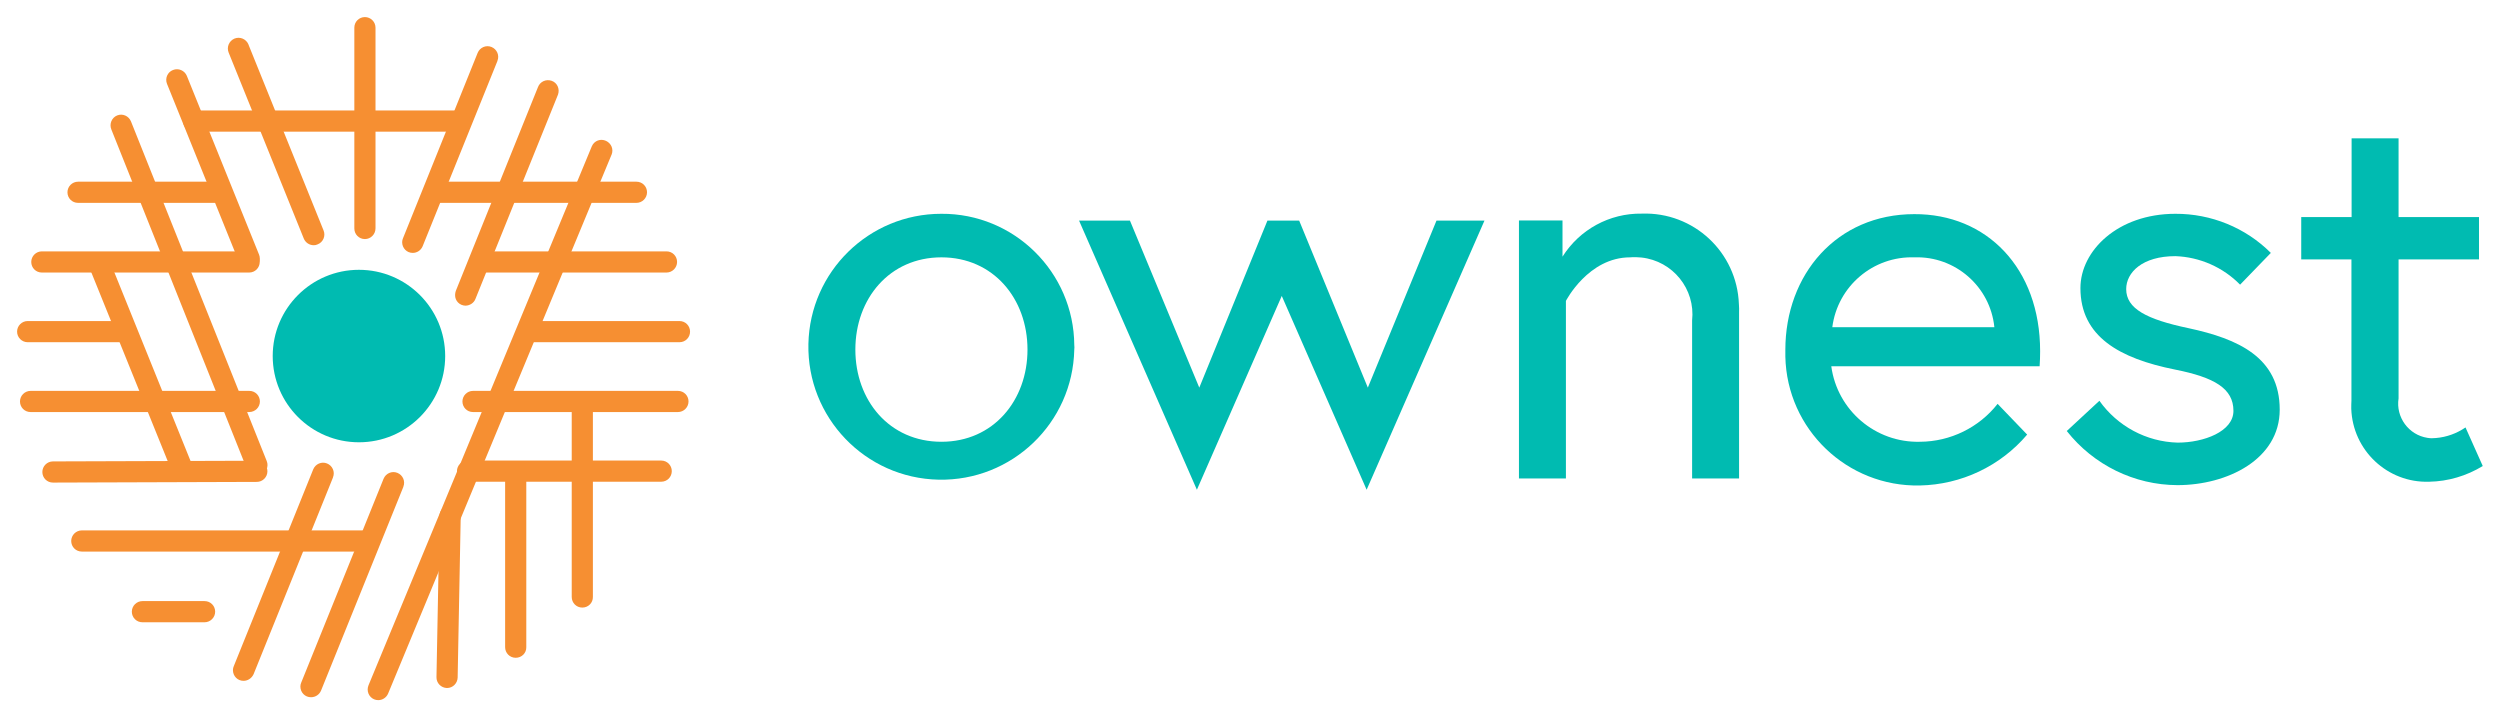 <svg version="1.1" class="ownest-logo" xmlns="http://www.w3.org/2000/svg" viewBox="0 0 146.4 42">
    <style>
    .teal {
        fill: #00bbb1;
    }

    .orange {
        fill: #f68f32;
    }
    </style>
    <g class="icon">
        <circle cx="21.02" cy="20.85" r="5.05" class="teal" />
        <g class="orange">
            <path d="M18.37,14.36c-0.25,0-0.48-0.15-0.58-0.39l-4.4-10.89c-0.13-0.32,0.02-0.68,0.34-0.82
c0.32-0.13,0.68,0.02,0.82,0.34c0,0,0,0.01,0,0.01l4.4,10.89c0.13,0.32-0.03,0.69-0.35,0.81C18.52,14.35,18.45,14.36,18.37,14.36
L18.37,14.36z"></path>
            <path d="M14.59,15.77c-0.26,0-0.48-0.15-0.58-0.39L9.78,4.91C9.65,4.59,9.81,4.22,10.13,4.1
c0.32-0.13,0.68,0.03,0.81,0.34l4.23,10.47c0.13,0.32-0.03,0.68-0.35,0.81C14.75,15.76,14.67,15.77,14.59,15.77L14.59,15.77z"></path>
            <path d="M15.04,27.86c-0.26,0-0.49-0.16-0.58-0.39L6.52,7.58C6.39,7.26,6.54,6.89,6.86,6.76
s0.68,0.03,0.81,0.35l0,0L15.62,27c0.13,0.32-0.03,0.68-0.35,0.81C15.2,27.84,15.12,27.86,15.04,27.86L15.04,27.86z"></path>
            <path d="M10.7,28.13c-0.26,0-0.48-0.15-0.58-0.39L5.23,15.66c-0.14-0.31,0-0.68,0.31-0.83
s0.68,0,0.83,0.31c0.01,0.02,0.01,0.03,0.02,0.05l4.88,12.08c0.13,0.32-0.03,0.68-0.35,0.81C10.85,28.12,10.78,28.13,10.7,28.13
L10.7,28.13z"></path>
            <path d="M14.26,39.87c-0.35,0-0.62-0.28-0.62-0.63c0-0.08,0.02-0.16,0.05-0.23l4.65-11.52
c0.13-0.32,0.49-0.48,0.81-0.35c0.32,0.13,0.48,0.49,0.35,0.81c0,0,0,0.01,0,0.01l-4.65,11.52
C14.74,39.72,14.51,39.87,14.26,39.87z"></path>
            <path d="M24.17,14.81c-0.35,0-0.62-0.28-0.62-0.63c0-0.08,0.02-0.16,0.05-0.23L27.97,3.1
c0.13-0.32,0.49-0.48,0.81-0.35c0.32,0.13,0.48,0.49,0.35,0.81c0,0,0,0.01,0,0.01l-4.38,10.85
C24.65,14.66,24.42,14.81,24.17,14.81z"></path>
            <path d="M18.21,40.83c-0.35,0-0.62-0.28-0.62-0.63c0-0.08,0.02-0.16,0.05-0.23l4.82-11.93
c0.13-0.32,0.49-0.48,0.81-0.35c0.32,0.13,0.48,0.49,0.35,0.81c0,0,0,0.01,0,0.01l-4.82,11.93C18.7,40.68,18.47,40.83,18.21,40.83
z"></path>
            <path d="M27.27,17.9c-0.35,0-0.63-0.28-0.62-0.63c0-0.08,0.02-0.16,0.04-0.23L31.5,5.11
c0.12-0.33,0.47-0.49,0.8-0.38s0.49,0.47,0.38,0.8c-0.01,0.02-0.01,0.03-0.02,0.05l-4.82,11.93
C27.75,17.74,27.52,17.89,27.27,17.9z"></path>
            <path d="M22.15,41c-0.35,0-0.62-0.28-0.62-0.63c0-0.08,0.02-0.16,0.05-0.24L34.66,8.56
c0.14-0.32,0.51-0.46,0.83-0.31c0.3,0.14,0.45,0.48,0.33,0.79L22.73,40.61C22.63,40.85,22.4,41,22.15,41z"></path>
            <path d="M26.89,7.71H11.34c-0.35,0-0.62-0.28-0.62-0.62s0.28-0.62,0.62-0.62h15.56
c0.35,0,0.62,0.28,0.62,0.62S27.24,7.71,26.89,7.71z"></path>
            <path d="M12.97,11.88H4.57c-0.35,0-0.62-0.28-0.62-0.62s0.28-0.62,0.62-0.62h8.39
c0.35,0,0.62,0.28,0.62,0.62S13.31,11.88,12.97,11.88z"></path>
            <path d="M37.27,11.88H25.53c-0.35,0-0.62-0.28-0.62-0.62s0.28-0.62,0.62-0.62h11.74
c0.35,0,0.62,0.28,0.62,0.62S37.61,11.88,37.27,11.88z"></path>
            <path d="M14.59,15.96H2.45c-0.35,0-0.62-0.28-0.62-0.62s0.28-0.62,0.62-0.62h12.14
c0.35,0,0.62,0.28,0.62,0.62S14.94,15.96,14.59,15.96z"></path>
            <path d="M39.03,15.96h-10.9c-0.35,0-0.62-0.28-0.62-0.62s0.28-0.62,0.62-0.62h10.9
c0.35,0,0.62,0.28,0.62,0.62S39.37,15.96,39.03,15.96z"></path>
            <path d="M39.79,20.04h-8.86c-0.35,0-0.62-0.28-0.62-0.62s0.28-0.62,0.62-0.62h8.86
c0.35,0,0.62,0.28,0.62,0.62S40.14,20.04,39.79,20.04z"></path>
            <path d="M7.24,20.04H1.62C1.28,20.04,1,19.76,1,19.42s0.28-0.62,0.62-0.62h5.62
c0.35,0,0.62,0.28,0.62,0.62S7.59,20.04,7.24,20.04z"></path>
            <path d="M39.7,24.13h-12c-0.35,0-0.62-0.28-0.62-0.62s0.28-0.62,0.62-0.62h12
c0.35,0,0.62,0.28,0.62,0.62S40.04,24.13,39.7,24.13z"></path>
            <path d="M14.59,24.13H1.79c-0.35,0-0.62-0.28-0.62-0.62s0.28-0.62,0.62-0.62h12.81
c0.35,0,0.62,0.28,0.62,0.62S14.94,24.13,14.59,24.13z"></path>
            <path d="M38.72,28.21H27.38c-0.35,0-0.62-0.28-0.62-0.62s0.28-0.62,0.62-0.62h11.34
c0.35,0,0.62,0.28,0.62,0.62S39.07,28.21,38.72,28.21z"></path>
            <path d="M3.1,28.26c-0.35,0-0.62-0.28-0.62-0.62s0.28-0.62,0.62-0.62l11.94-0.04l0,0
c0.35,0,0.62,0.28,0.62,0.62s-0.28,0.62-0.62,0.62L3.1,28.26z"></path>
            <path d="M21.62,32.3H4.79c-0.35,0-0.62-0.28-0.62-0.62s0.28-0.62,0.62-0.62h16.83
c0.35,0,0.62,0.28,0.62,0.62S21.96,32.3,21.62,32.3z"></path>
            <path d="M11.98,36.44H8.34c-0.35,0-0.62-0.28-0.62-0.62s0.28-0.62,0.62-0.62h3.64
c0.35,0,0.62,0.28,0.62,0.62S12.32,36.44,11.98,36.44z"></path>
            <path d="M26.18,40.29h-0.01c-0.34-0.01-0.62-0.29-0.61-0.64l0.18-9.45c0.01-0.34,0.28-0.61,0.62-0.61
h0.01c0.34,0.01,0.62,0.29,0.61,0.64l-0.18,9.45C26.79,40.01,26.52,40.29,26.18,40.29z"></path>
            <path d="M30.2,38.52c-0.35,0-0.62-0.28-0.62-0.62V27.77c0-0.35,0.28-0.62,0.62-0.62s0.62,0.28,0.62,0.62
V37.9C30.83,38.24,30.55,38.52,30.2,38.52z"></path>
            <path d="M34.1,35.58c-0.35,0-0.62-0.28-0.62-0.62V23.73c0-0.35,0.28-0.62,0.62-0.62s0.62,0.28,0.62,0.62
v11.22C34.73,35.3,34.45,35.58,34.1,35.58z"></path>
            <path d="M21.37,14c-0.35,0-0.62-0.28-0.62-0.62V1.62c0-0.35,0.28-0.62,0.62-0.62s0.62,0.28,0.62,0.62
v11.75C21.99,13.72,21.71,14,21.37,14z"></path>
        </g>
    </g>
    <g class="teal">
        <path d="M62.91,20.47c-0.09,4.3-3.65,7.71-7.95,7.62c-4.3-0.09-7.71-3.65-7.62-7.95
c0.09-4.24,3.55-7.62,7.78-7.62c4.27-0.03,7.76,3.42,7.79,7.69C62.92,20.3,62.92,20.39,62.91,20.47z M60.17,20.47
c0-2.98-2-5.4-5.04-5.4s-5.04,2.42-5.04,5.4s1.99,5.4,5.04,5.4S60.17,23.44,60.17,20.47z"></path>
        <path d="M66.17,12.92l4.06,9.78l3.99-9.78h1.86l4.02,9.78l4.02-9.78h2.81l-6.9,15.76l-4.97-11.35
l-4.97,11.35l-6.9-15.76L66.17,12.92z"></path>
        <path id="Path_29" d="M101.84,18.31v9.71h-2.75v-9.25c0.2-1.84-1.13-3.49-2.97-3.69c-0.22-0.02-0.44-0.03-0.66-0.01
c-2.45,0-3.76,2.55-3.76,2.55v10.4h-2.75V12.91h2.55v2.12c1-1.59,2.76-2.55,4.64-2.52c3.04-0.11,5.58,2.26,5.69,5.3
C101.85,17.98,101.84,18.14,101.84,18.31z"></path>
        <path d="M119.47,20.57c0,0.29-0.01,0.59-0.03,0.88h-12.2c0.35,2.58,2.59,4.49,5.2,4.42
c1.77-0.01,3.45-0.83,4.54-2.22l1.73,1.8c-1.57,1.85-3.86,2.93-6.28,2.98c-4.26,0.09-7.79-3.29-7.88-7.55c0-0.13,0-0.26,0-0.39
c0-4.42,3.01-7.95,7.55-7.95C116.33,12.52,119.47,15.69,119.47,20.57z M116.79,19.16c-0.24-2.38-2.29-4.17-4.68-4.09
c-2.42-0.08-4.5,1.69-4.81,4.09H116.79z"></path>
        <path d="M122.94,23.47c1.06,1.49,2.75,2.4,4.58,2.45c1.54,0,3.27-0.65,3.27-1.86
c0-1.31-1.11-1.96-3.43-2.42c-3.24-0.65-5.53-1.93-5.53-4.77c0-2.19,2.19-4.35,5.56-4.35c2.09-0.01,4.11,0.81,5.59,2.29l-1.8,1.86
c-1-1.02-2.36-1.62-3.79-1.67c-1.93,0-2.88,0.95-2.88,1.93c0,1.14,1.18,1.77,3.66,2.29c2.88,0.62,5.33,1.7,5.33,4.77
c0,2.91-3.07,4.42-5.99,4.42c-2.53-0.01-4.91-1.18-6.48-3.17L122.94,23.47z"></path>
        <path d="M134.77,12.71h2.94V8.1h2.75v4.61h4.71v2.48h-4.71v8.14c-0.17,1.1,0.59,2.14,1.69,2.31
c0.17,0.03,0.33,0.03,0.5,0.01c0.62-0.05,1.22-0.27,1.73-0.62l1.01,2.26c-0.95,0.58-2.03,0.9-3.14,0.92
c-2.44,0.08-4.48-1.84-4.56-4.28c0-0.16,0-0.31,0.01-0.47v-8.27h-2.94V12.71z"></path>
    </g>
</svg>